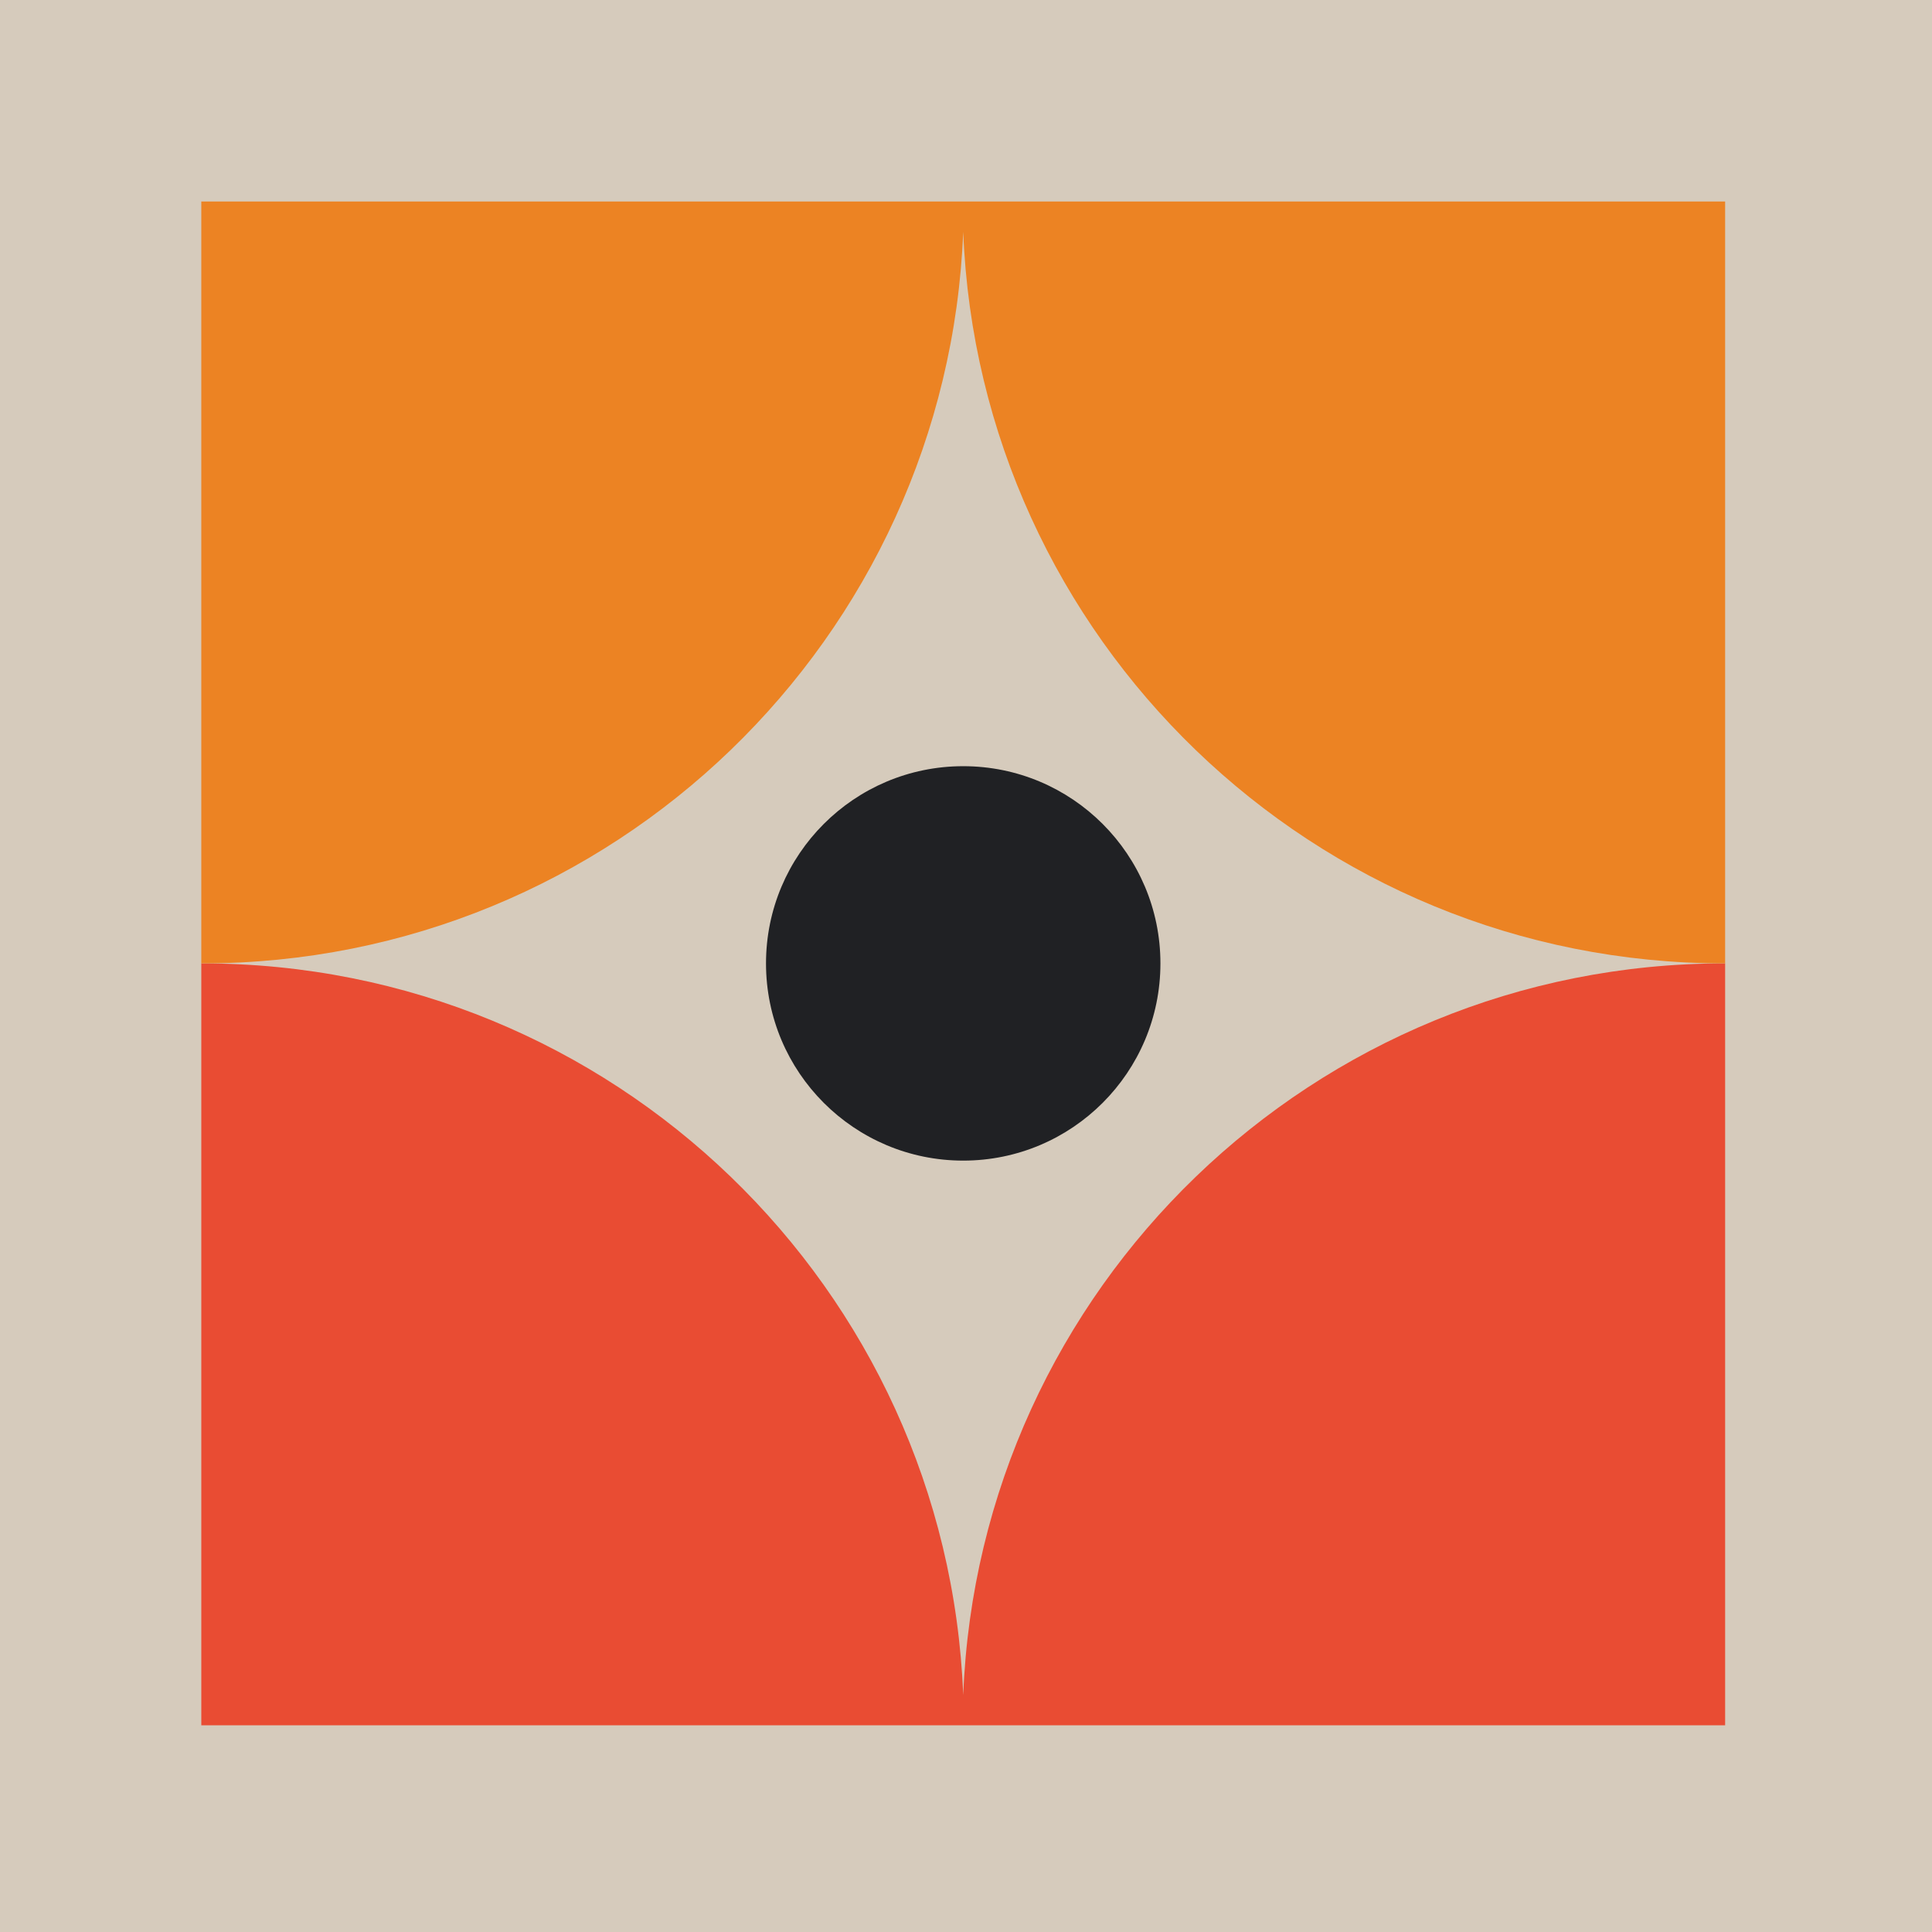 <?xml version="1.0" encoding="UTF-8"?>
<svg id="Icons" xmlns="http://www.w3.org/2000/svg" viewBox="12.98 12.98 104.04 104.04">
  <defs>
    <style>
      .cls-1{fill:#e94c33;}.cls-2{fill:#ec8323;}.cls-3{fill:#d6cbbc;}.cls-4{fill:#202124;}
    </style>
  </defs>
  <rect class="cls-3" x="12.98" y="12.98" width="104.04" height="104.04"/>
  <path class="cls-1" d="m105.84,64.86c-22.11,0-40.13,17.5-40.99,39.4-.86-21.9-18.87-39.4-40.99-39.4-.01,0-.03,0-.04,0v41.03h82.06v-41.03s-.03,0-.04,0Z"/>
  <path class="cls-2" d="m23.86,64.86c22.11,0,40.13-17.5,40.99-39.4.86,21.9,18.87,39.4,40.99,39.4.01,0,.03,0,.04,0V23.83H23.82v41.03s.03,0,.04,0Z"/>
  <circle class="cls-4" cx="64.85" cy="64.86" r="10.62"/>
</svg>
